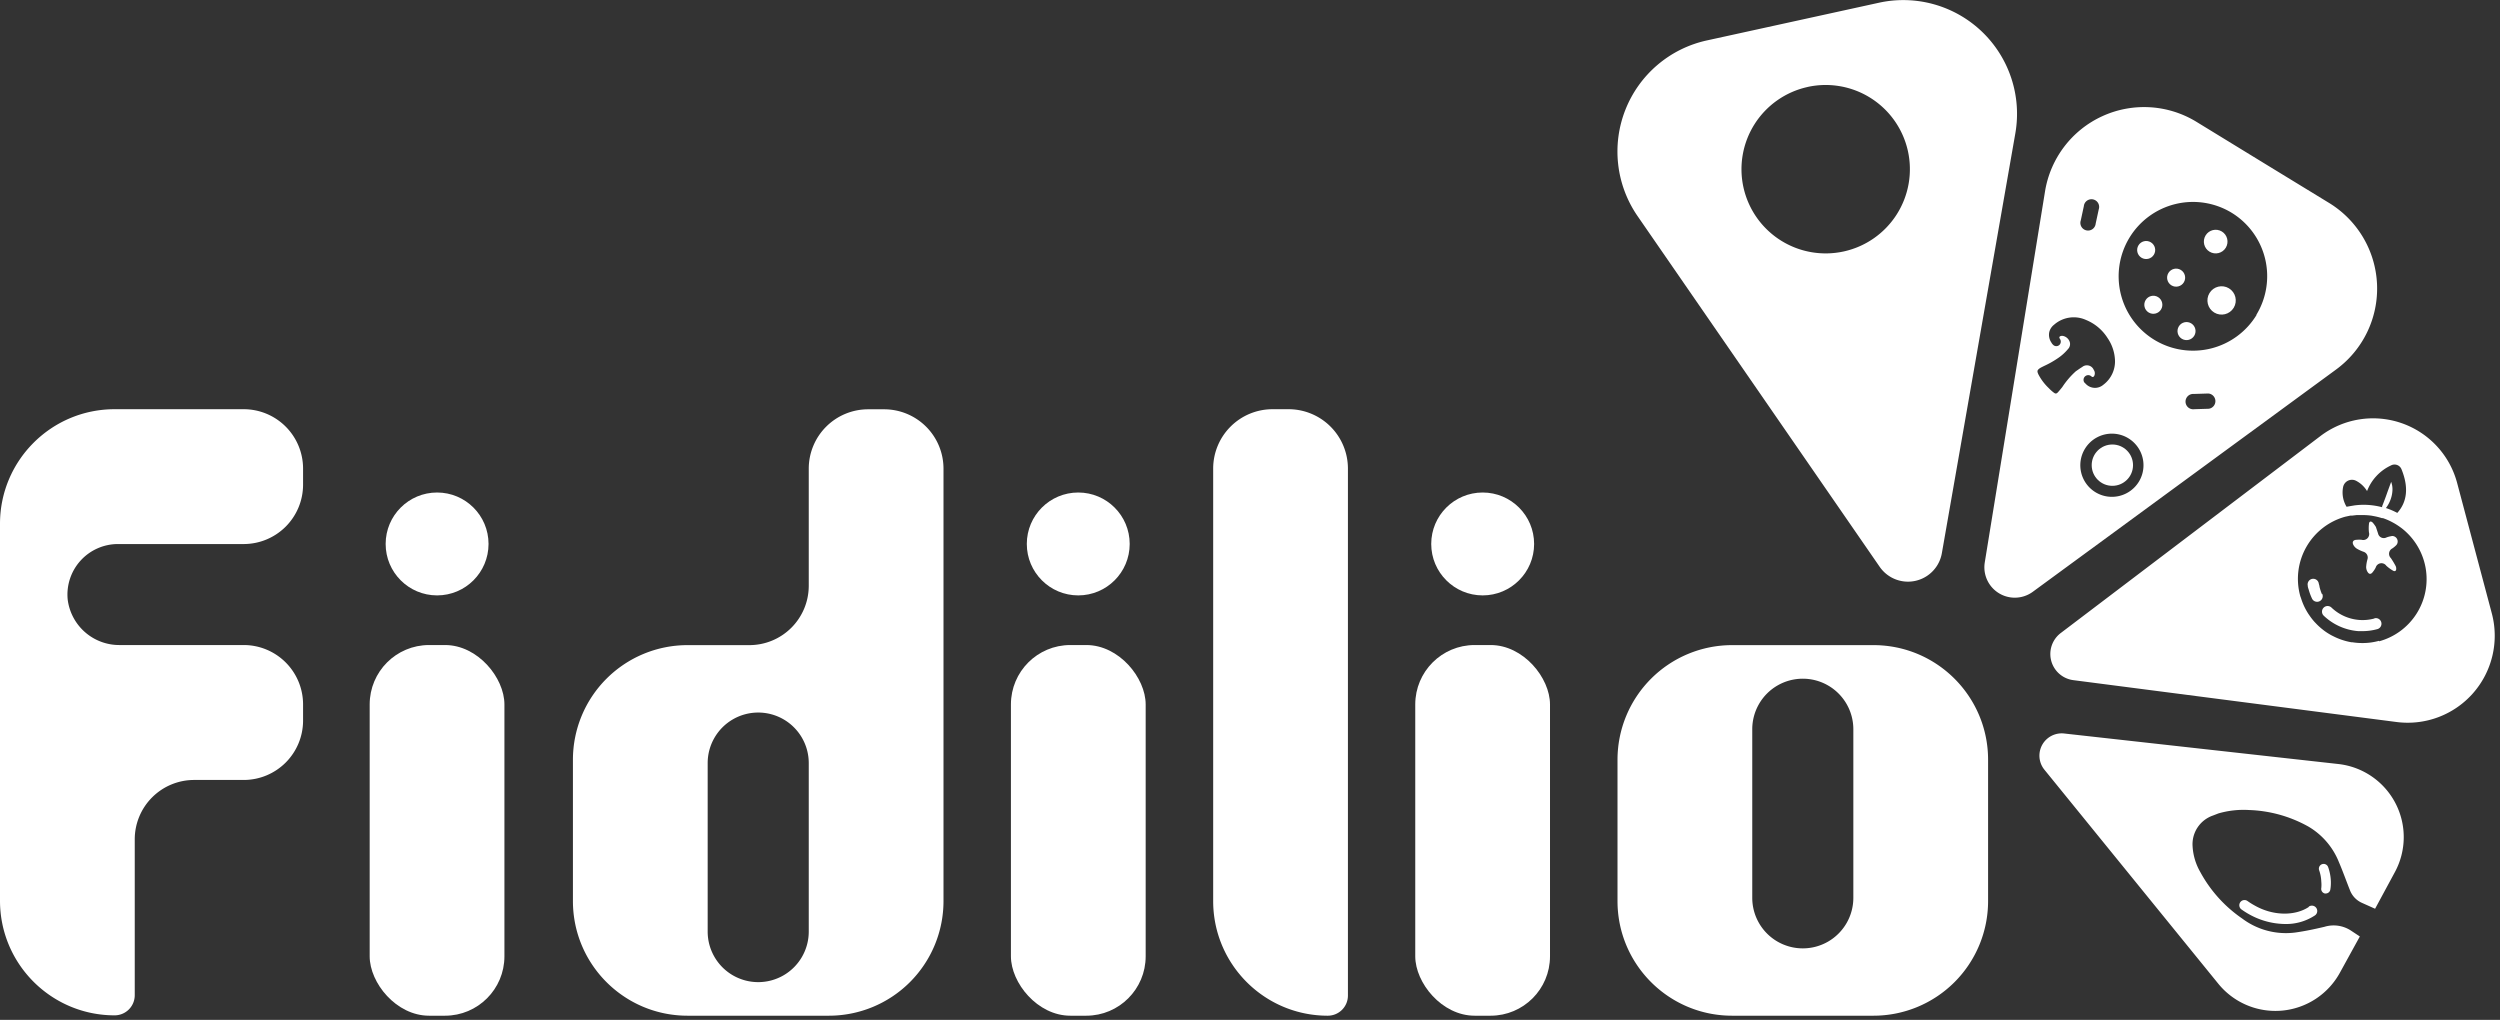 <svg width="277" height="113" viewBox="0 0 277 113" version="1.1" xmlns="http://www.w3.org/2000/svg"><rect x="0" y="0" width="277" height="113" fill="#333333" stroke="none"/><title>final</title><g id="Page-1" stroke="none" stroke-width="1" fill="none" fill-rule="evenodd"><g id="final" fill="#FFF" fill-rule="nonzero"><path d="M27 45.34H12.7C5.702 45.34.022 51.002 0 58v41.8c0 7.014 5.686 12.7 12.7 12.7a2.23 2.23 0 0 0 2.23-2.23V93a6.58 6.58 0 0 1 6.58-6.58H27a6.58 6.58 0 0 0 6.58-6.58V78A6.58 6.58 0 0 0 27 71.47H13.32a5.76 5.76 0 0 1-5.82-5.04 5.6 5.6 0 0 1 5.57-6.15H27a6.58 6.58 0 0 0 6.58-6.58v-1.78A6.58 6.58 0 0 0 27 45.34z" id="Shape"/><rect id="Rectangle-path" x="112.01" y="71.47" width="14.93" height="41.07" rx="6.58"/><path d="M142.76 45.34H141a6.58 6.58 0 0 0-6.58 6.58v47.92c0 7.014 5.686 12.7 12.7 12.7a2.23 2.23 0 0 0 2.23-2.23V51.92a6.58 6.58 0 0 0-6.59-6.58z" id="Shape"/><circle id="Oval" cx="119.47" cy="60.27" r="5.7"/><rect id="Rectangle-path" x="40.96" y="71.47" width="14.93" height="41.07" rx="6.58"/><circle id="Oval" cx="48.43" cy="60.27" r="5.7"/><rect id="Rectangle-path" x="156.81" y="71.47" width="14.93" height="41.07" rx="6.58"/><circle id="Oval" cx="164.28" cy="60.27" r="5.7"/><path d="M207.58 71.48h-15.66a12.7 12.7 0 0 0-12.7 12.7v15.66c0 7.014 5.686 12.7 12.7 12.7h15.66a12.7 12.7 0 0 0 12.7-12.7V84.18c0-7.014-5.686-12.7-12.7-12.7zm-2.23 28a5.6 5.6 0 1 1-11.2 0V80.8a5.6 5.6 0 0 1 11.2 0v18.68zm51.92-33.65A5 5 0 0 1 257 65c0-.1-.05-.21-.08-.35a.622.622 0 1 0-1.22.24c0 .16.06.3.1.43.095.343.218.678.37 1a.624.624 0 1 0 1.13-.53l-.03.04zm5.81 2.7a5 5 0 0 1-1.68.16 5 5 0 0 1-3.07-1.37.622.622 0 1 0-.86.9 6.25 6.25 0 0 0 3.83 1.71h.47a6.21 6.21 0 0 0 1.63-.22.621.621 0 1 0-.32-1.2v.02zM265 59.4a2.88 2.88 0 0 0-.58.15.65.65 0 0 1-.93-.44l-.24-.72a3.69 3.69 0 0 0-.34-.47c-.21-.22-.41-.16-.43.14a4.29 4.29 0 0 0 0 .93.66.66 0 0 1-.81.82 2.75 2.75 0 0 0-.54 0c-.42 0-.56.27-.34.63.091.146.214.269.36.36.226.131.464.242.71.33a.67.67 0 0 1 .45.86 4 4 0 0 0-.14.83c0 .19.052.377.15.54.17.29.39.3.6 0a2.44 2.44 0 0 0 .31-.48.66.66 0 0 1 1.17-.2c.228.211.48.396.75.55.23.13.37 0 .35-.25a.62.62 0 0 0-.06-.26 9 9 0 0 0-.53-.88.67.67 0 0 1 .17-1.08 3 3 0 0 0 .44-.37.61.61 0 0 0-.52-1v.01zm-5.94 25.25l-30.36-3.38a2.47 2.47 0 0 0-2.19 4L245.79 109a8.15 8.15 0 0 0 13.48-1.24l2.2-4-1-.66a3.49 3.49 0 0 0-2.92-.41c-1.06.25-2.13.48-3.21.63a8.07 8.07 0 0 1-5.91-1.55 14.78 14.78 0 0 1-4.65-5.17 6.43 6.43 0 0 1-.84-2.81 3.36 3.36 0 0 1 2.26-3.43l.59-.23a10 10 0 0 1 3.39-.38 14.44 14.44 0 0 1 6.6 1.84 8 8 0 0 1 3.37 3.93c.43 1 .8 2.05 1.21 3.08a2.52 2.52 0 0 0 1.35 1.44l1.45.65 2.16-4a8.15 8.15 0 0 0-6.26-12.04z" id="Shape"/><path d="M257.6 99h.09a.52.52 0 0 0 .51-.43c.05-.3.07-.605.06-.91a5.28 5.28 0 0 0-.3-1.58.528.528 0 1 0-1 .34c.144.409.225.837.24 1.27a3.49 3.49 0 0 1 0 .7.52.52 0 0 0 .4.61zm-1.8 1.5c-1.52 1-3.94 1-6-.18a7.79 7.79 0 0 1-.78-.49.574.574 0 0 0-.66.94c.285.204.583.391.89.56a8.32 8.32 0 0 0 3.95 1.05 5.79 5.79 0 0 0 3.26-.93.594.594 0 1 0-.64-1l-.02.05zm20.29-32.55l-1.92-7.22-1.92-7.22a9.64 9.64 0 0 0-15.14-5.2l-28.78 21.83a2.92 2.92 0 0 0 1.39 5.22L265.55 80a9.64 9.64 0 0 0 10.54-12.05zM259.61 54a1 1 0 0 1 1.48-.71c.487.26.894.648 1.18 1.12a5.18 5.18 0 0 1 2.65-2.84.83.83 0 0 1 1.16.41c.82 2 .64 3.63-.46 4.85a8.18 8.18 0 0 0-1.26-.54 3.49 3.49 0 0 0 .5-.9 3.43 3.43 0 0 0 .22-1 2.35 2.35 0 0 0-.14-1l-.34.93c-.11.3-.21.6-.32.89-.11.29-.22.59-.34.88v.11a8.12 8.12 0 0 0-2.07-.27 7.91 7.91 0 0 0-1 .07l-.48.08-.39.07a3.06 3.06 0 0 1-.39-2.15zm4 17a7.2 7.2 0 0 1-.93.19 7.1 7.1 0 0 1-.89.06h-.06a7.09 7.09 0 0 1-1.11-.09h-.1a7.14 7.14 0 0 1-2-.67l-.2-.1a7.19 7.19 0 0 1-.79-.5l-.23-.18a7.13 7.13 0 0 1-.59-.53l-.26-.27a7.11 7.11 0 0 1-.45-.56l-.23-.33a7.09 7.09 0 0 1-.41-.72c-.07-.14-.13-.28-.19-.42a6.66 6.66 0 0 1-.2-.55c-.06-.19-.08-.21-.11-.32a7.14 7.14 0 0 1 5-8.76l.56-.12h.19l.51-.06h.75c.305.004.608.027.91.07l.27.05c.294.055.585.128.87.22h.11c.322.11.637.245.94.4l.15.08c.307.165.6.352.88.56l.07.05a7.14 7.14 0 0 1-2.48 12.56l.02-.06zM98 45.35h-1.81a6.58 6.58 0 0 0-6.58 6.58v13A6.58 6.58 0 0 1 83 71.48h-6.82a12.7 12.7 0 0 0-12.7 12.7v15.66c0 7.014 5.686 12.7 12.7 12.7h15.66a12.7 12.7 0 0 0 12.7-12.7V51.93A6.58 6.58 0 0 0 98 45.35zm-8.39 44.79v13.08a5.6 5.6 0 1 1-11.2 0V84.55a5.6 5.6 0 1 1 11.2 0v5.59zm118.65-27.35a3.81 3.81 0 0 0 6.9-1.51l8.14-46.51A12.6 12.6 0 0 0 208.2.3l-9.54 2.09-9.54 2.09a12.6 12.6 0 0 0-7.68 19.46l26.82 38.85zm-8-53.15a9.33 9.33 0 1 1-7.08 11.14 9.33 9.33 0 0 1 7.05-11.13l.03-.01z" id="Shape"/><circle id="Oval" transform="rotate(-58.73 246.153 33.288)" cx="246.153" cy="33.288" r="1.57"/><circle id="Oval" transform="rotate(-58.73 241.115 30.763)" cx="241.115" cy="30.763" r="1"/><circle id="Oval" transform="rotate(-58.73 242.267 36.684)" cx="242.267" cy="36.684" r="1"/><circle id="Oval" transform="rotate(-58.73 245.498 26.768)" cx="245.498" cy="26.768" r="1.31"/><circle id="Oval" transform="rotate(-58.73 238.59 33.769)" cx="238.59" cy="33.769" r="1"/><circle id="Oval" transform="rotate(-58.73 237.796 27.702)" cx="237.796" cy="27.702" r="1"/><path d="M258.07 22.49L250.72 18l-7.35-4.5a11.12 11.12 0 0 0-16.78 7.7l-6.68 41.13a3.37 3.37 0 0 0 5.31 3.25l33.61-24.63a11.12 11.12 0 0 0-.76-18.46zm-27.52 1.93l.34-1.58a.85.85 0 1 1 1.65.36l-.34 1.58a.85.85 0 1 1-1.65-.36zm-2.05 18.47c-.15.19-.31.38-.47.56-.16.18-.27.2-.46.06A4.56 4.56 0 0 1 227 43a5.73 5.73 0 0 1-1.11-1.45 1.72 1.72 0 0 1-.11-.25c-.07-.22 0-.31.14-.43s.43-.25.65-.36a10.17 10.17 0 0 0 1.47-.84 5.31 5.31 0 0 0 1.1-1 .79.79 0 0 0 .2-.74 1 1 0 0 0-.72-.7.52.52 0 0 0-.28 0c-.18.05-.21.17-.1.32a.52.52 0 0 1-.06.67.5.5 0 0 1-.68 0 1 1 0 0 1-.21-.27 1.52 1.52 0 0 1-.23-1.16 1.47 1.47 0 0 1 .52-.8 3.3 3.3 0 0 1 3.57-.53 5.09 5.09 0 0 1 2.37 2 4.66 4.66 0 0 1 .81 2.28 3.24 3.24 0 0 1-1.29 2.9 1.41 1.41 0 0 1-1.94-.11l-.16-.16a.52.52 0 0 1 .76-.69c.14.14.26.12.35-.05a.65.65 0 0 0-.06-.64.82.82 0 0 0-1.29-.32c-.24.14-.46.31-.69.46a8.94 8.94 0 0 0-1.51 1.76zm8.5 10.46a3.5 3.5 0 1 1-5.979-3.64A3.5 3.5 0 0 1 237 53.35zm7.73-8.06l-1.61.05a.85.85 0 1 1-.05-1.69l1.61-.05a.85.85 0 0 1 .05 1.69zm5.3-10.4a8.24 8.24 0 1 1-2.77-11.32A8.24 8.24 0 0 1 250 34.89h.03z" id="Shape"/><circle id="Oval" cx="234.05" cy="51.54" r="2.29"/></g></g></svg>